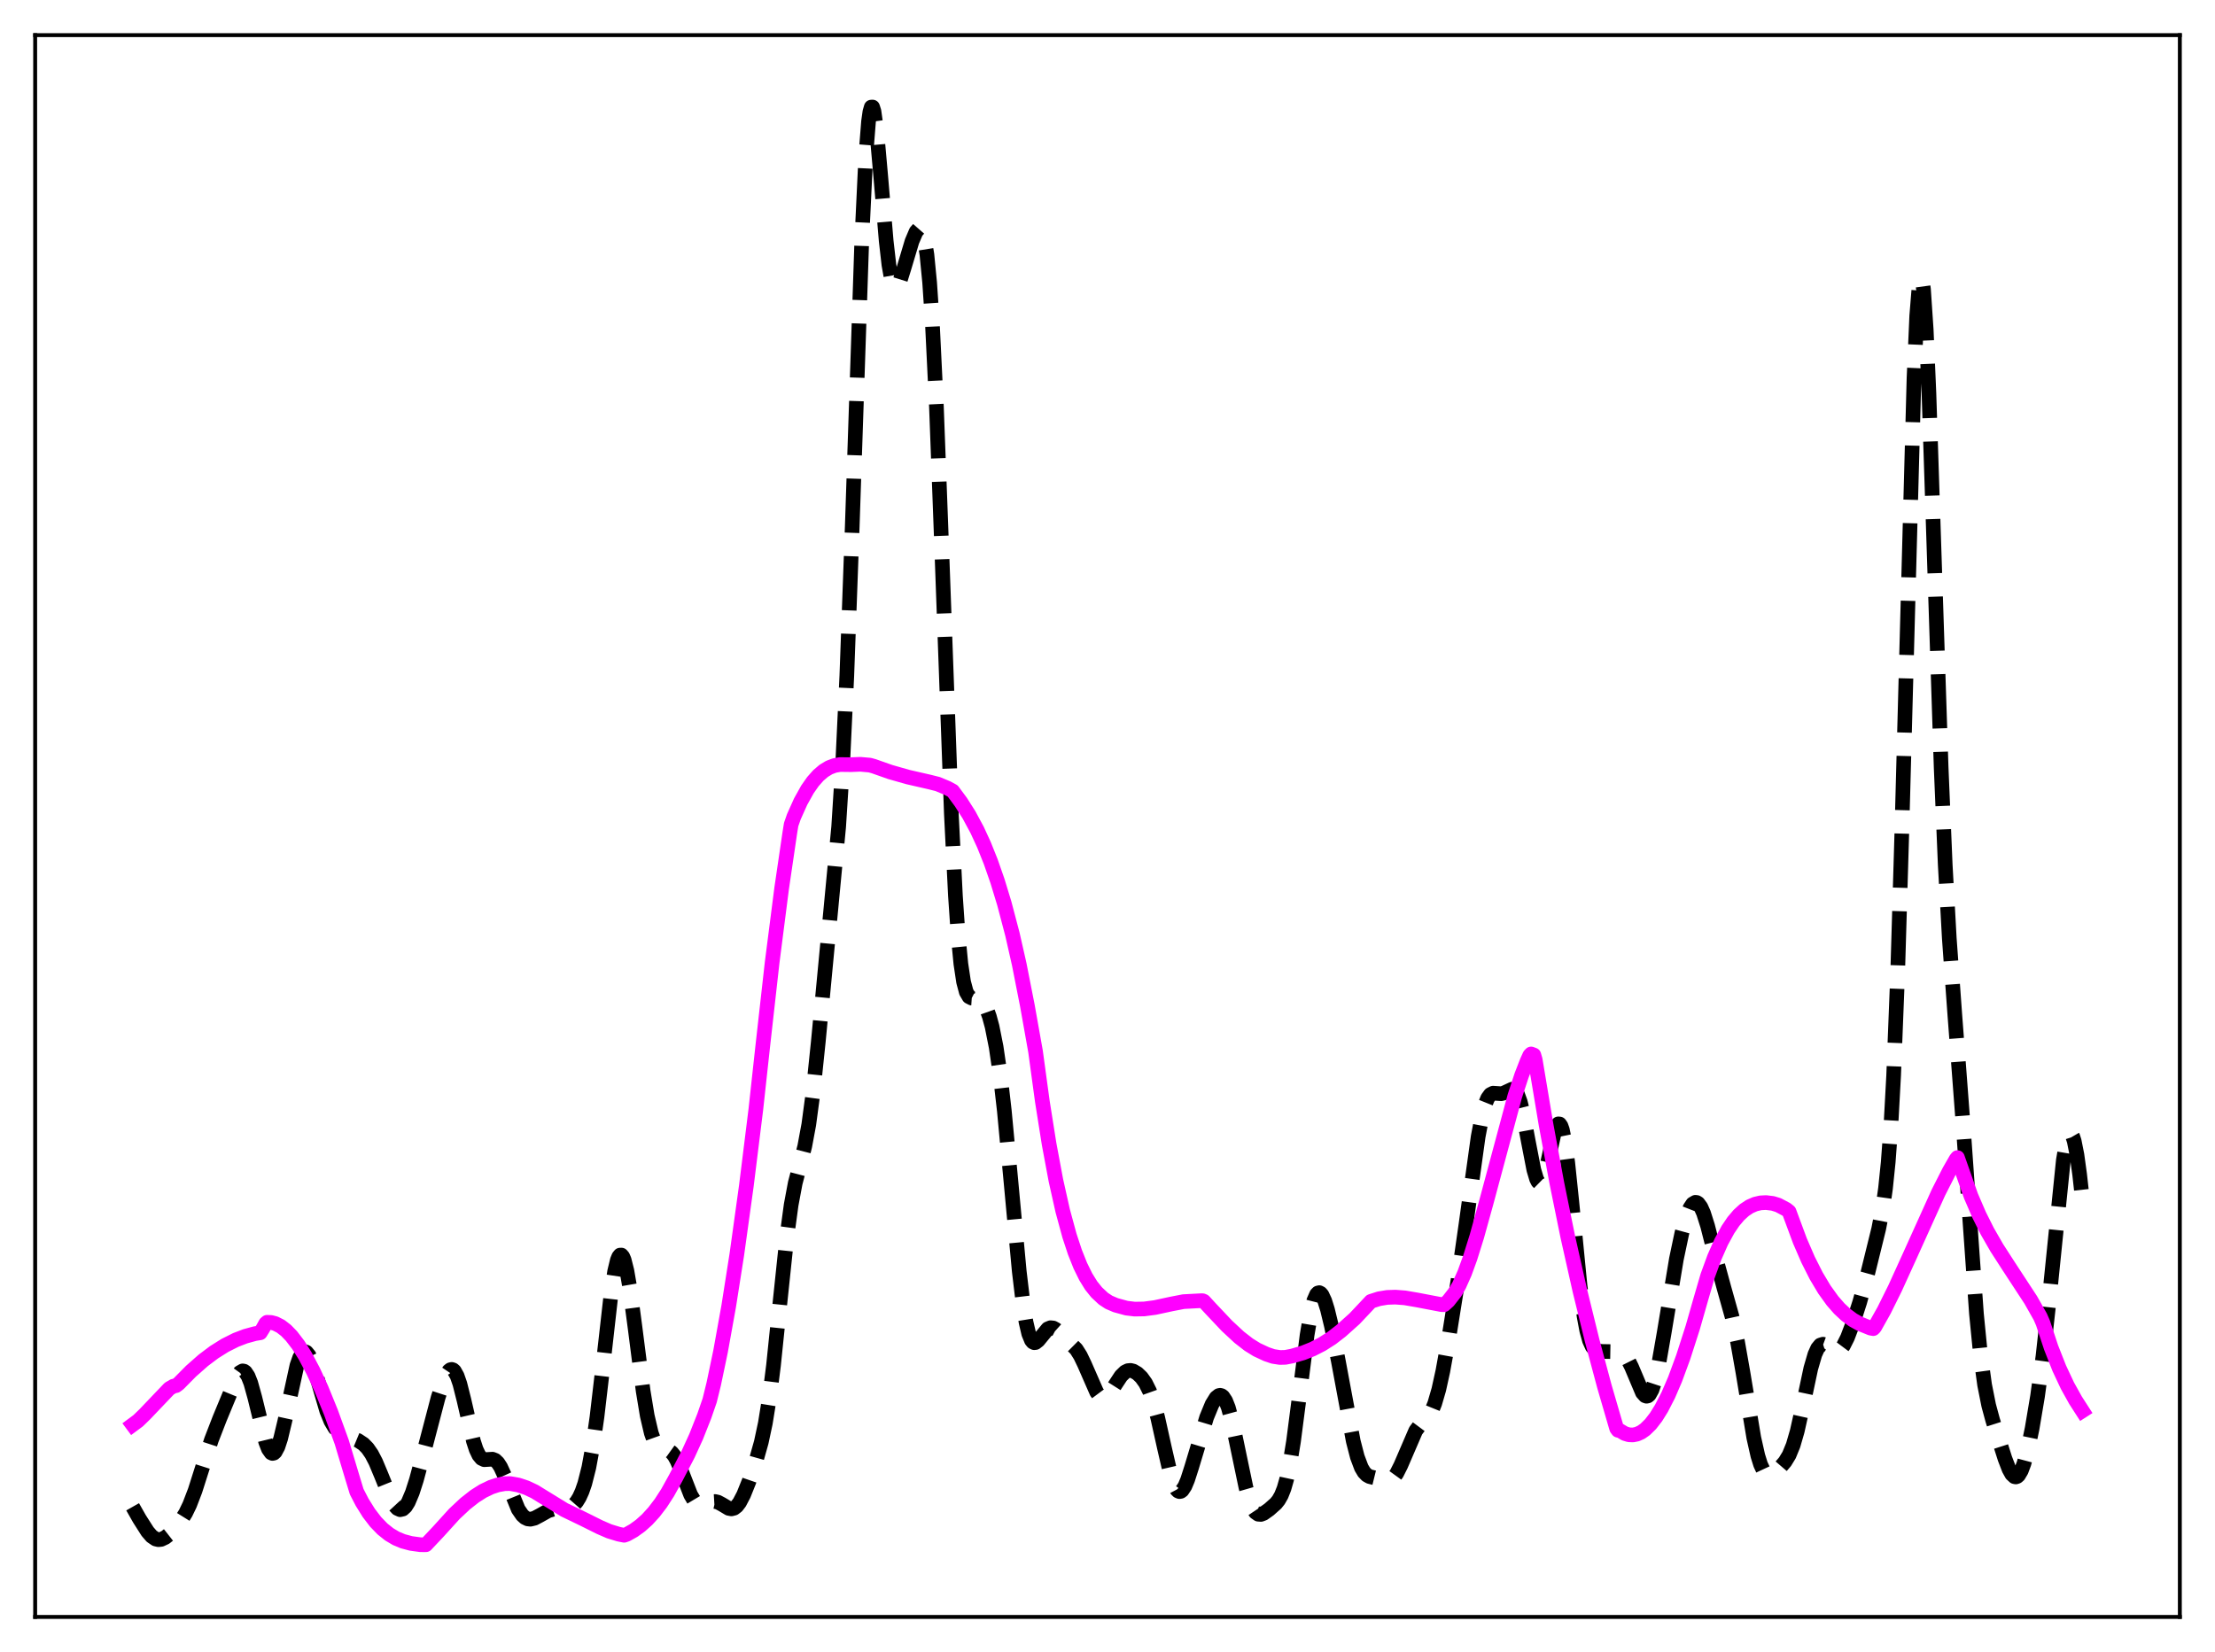 <?xml version="1.0" encoding="utf-8" standalone="no"?>
<!DOCTYPE svg PUBLIC "-//W3C//DTD SVG 1.1//EN"
  "http://www.w3.org/Graphics/SVG/1.1/DTD/svg11.dtd">
<svg xmlns:xlink="http://www.w3.org/1999/xlink" width="453.6pt" height="338.4pt" viewBox="0 0 453.6 338.4" xmlns="http://www.w3.org/2000/svg" version="1.1">
 <defs>
  <style type="text/css">*{stroke-linejoin: round; stroke-linecap: butt}</style>
 </defs>
 <g id="figure_1">
  <g id="patch_1">
   <path d="M 0 338.4 
L 453.6 338.4 
L 453.6 0 
L 0 0 
z
" style="fill: #ffffff"/>
  </g>
  <g id="axes_1">
   <g id="patch_2">
    <path d="M 7.2 331.2 
L 446.4 331.2 
L 446.4 7.2 
L 7.2 7.2 
z
" style="fill: #ffffff"/>
   </g>
   <g id="matplotlib.axis_1"/>
   <g id="matplotlib.axis_2"/>
   <g id="line2d_1">
    <path d="M 27.164 308.646 
L 28.554 311.1 
L 30.222 313.719 
L 31.056 314.683 
L 31.89 315.246 
L 32.446 315.376 
L 33.003 315.317 
L 33.837 314.928 
L 34.671 314.273 
L 35.783 313.134 
L 36.895 311.74 
L 38.007 309.952 
L 38.842 308.224 
L 39.954 305.323 
L 41.622 300.08 
L 43.29 294.955 
L 44.959 290.638 
L 48.573 281.898 
L 49.129 281.124 
L 49.685 280.807 
L 49.963 280.852 
L 50.241 281.041 
L 50.797 281.869 
L 51.354 283.276 
L 52.188 286.28 
L 54.412 295.368 
L 54.968 296.805 
L 55.524 297.59 
L 55.802 297.713 
L 56.08 297.649 
L 56.358 297.4 
L 56.914 296.359 
L 57.471 294.665 
L 58.305 291.181 
L 60.807 279.698 
L 61.363 278.111 
L 61.919 277.156 
L 62.197 276.93 
L 62.475 276.874 
L 62.753 276.984 
L 63.309 277.669 
L 63.866 278.893 
L 64.7 281.458 
L 66.924 289.051 
L 67.758 291.101 
L 68.592 292.506 
L 69.426 293.372 
L 70.261 293.878 
L 71.929 294.484 
L 73.319 295.059 
L 74.431 295.795 
L 75.265 296.644 
L 76.1 297.849 
L 76.934 299.45 
L 78.046 302.105 
L 79.992 306.915 
L 80.826 308.38 
L 81.382 308.982 
L 81.939 309.233 
L 82.495 309.106 
L 83.051 308.592 
L 83.607 307.701 
L 84.441 305.727 
L 85.275 303.13 
L 86.665 297.96 
L 89.724 286.272 
L 90.836 282.862 
L 91.392 281.601 
L 91.948 280.778 
L 92.226 280.565 
L 92.504 280.499 
L 92.782 280.589 
L 93.06 280.842 
L 93.616 281.837 
L 94.172 283.445 
L 95.007 286.755 
L 96.953 295.196 
L 97.509 296.896 
L 98.065 298.07 
L 98.621 298.737 
L 99.177 298.992 
L 100.011 298.94 
L 100.846 298.889 
L 101.402 299.108 
L 101.958 299.634 
L 102.514 300.49 
L 103.348 302.306 
L 106.128 309.144 
L 106.963 310.361 
L 107.519 310.858 
L 108.075 311.124 
L 108.631 311.186 
L 109.465 310.986 
L 110.577 310.396 
L 112.245 309.456 
L 113.358 309.117 
L 114.47 309.043 
L 116.138 308.978 
L 116.972 308.666 
L 117.528 308.251 
L 118.084 307.616 
L 118.64 306.715 
L 119.197 305.492 
L 119.753 303.883 
L 120.587 300.592 
L 121.421 296.068 
L 122.255 290.222 
L 123.367 280.709 
L 125.036 265.927 
L 125.87 260.431 
L 126.426 258.117 
L 126.704 257.436 
L 126.982 257.089 
L 127.26 257.081 
L 127.538 257.408 
L 127.816 258.06 
L 128.372 260.263 
L 128.928 263.487 
L 130.04 271.882 
L 131.709 284.931 
L 132.543 289.981 
L 133.377 293.546 
L 133.933 295.098 
L 134.489 296.074 
L 135.045 296.593 
L 135.601 296.81 
L 136.991 297.116 
L 137.548 297.515 
L 138.104 298.207 
L 138.66 299.209 
L 139.494 301.191 
L 141.44 306.189 
L 142.274 307.585 
L 142.83 308.114 
L 143.386 308.336 
L 143.943 308.311 
L 144.777 308.002 
L 145.889 307.594 
L 146.445 307.561 
L 147.001 307.688 
L 147.835 308.131 
L 149.225 308.963 
L 149.782 309.069 
L 150.338 308.927 
L 150.894 308.495 
L 151.45 307.766 
L 152.284 306.175 
L 153.396 303.408 
L 154.786 299.368 
L 155.899 295.415 
L 156.733 291.501 
L 157.567 286.319 
L 158.401 279.686 
L 159.791 266.213 
L 161.181 252.979 
L 162.015 246.805 
L 162.85 242.335 
L 163.962 238.087 
L 164.796 234.826 
L 165.63 230.337 
L 166.464 224.086 
L 167.576 213.385 
L 171.747 169.336 
L 172.581 156.15 
L 173.415 138.447 
L 174.528 107.788 
L 176.474 49.473 
L 177.308 31.89 
L 177.864 24.876 
L 178.142 22.903 
L 178.42 21.938 
L 178.698 21.927 
L 178.976 22.795 
L 179.532 26.74 
L 180.366 36.159 
L 181.479 49.354 
L 182.035 54.242 
L 182.591 57.402 
L 182.869 58.319 
L 183.147 58.827 
L 183.425 58.965 
L 183.703 58.786 
L 184.259 57.697 
L 185.093 55.026 
L 186.762 49.436 
L 187.596 47.471 
L 188.152 46.833 
L 188.43 46.829 
L 188.708 47.103 
L 188.986 47.712 
L 189.264 48.716 
L 189.82 52.155 
L 190.376 57.863 
L 190.932 66.121 
L 191.766 83.286 
L 192.879 113.069 
L 194.825 166.698 
L 195.659 183.503 
L 196.215 191.646 
L 196.771 197.417 
L 197.327 201.125 
L 197.883 203.208 
L 198.439 204.158 
L 198.995 204.443 
L 200.386 204.538 
L 200.942 204.886 
L 201.498 205.583 
L 202.054 206.682 
L 202.61 208.229 
L 203.166 210.285 
L 204 214.488 
L 204.834 220.211 
L 205.669 227.509 
L 207.059 242.35 
L 208.727 260.392 
L 209.561 267.384 
L 210.117 270.824 
L 210.673 273.201 
L 211.229 274.555 
L 211.508 274.889 
L 211.786 275.027 
L 212.064 274.998 
L 212.62 274.563 
L 214.566 272.194 
L 215.122 271.961 
L 215.678 272.018 
L 216.234 272.318 
L 217.346 273.317 
L 220.405 276.365 
L 221.239 277.685 
L 222.073 279.421 
L 224.576 285.141 
L 225.132 285.889 
L 225.688 286.274 
L 226.244 286.278 
L 226.8 285.925 
L 227.356 285.283 
L 228.468 283.521 
L 229.58 281.838 
L 230.415 281.025 
L 230.971 280.758 
L 231.527 280.705 
L 232.083 280.84 
L 232.917 281.333 
L 233.751 282.133 
L 234.585 283.296 
L 235.419 284.971 
L 236.254 287.322 
L 237.088 290.403 
L 238.478 296.651 
L 239.59 301.463 
L 240.424 304.096 
L 240.98 305.137 
L 241.258 305.416 
L 241.536 305.529 
L 241.814 305.479 
L 242.092 305.272 
L 242.649 304.431 
L 243.205 303.109 
L 244.039 300.513 
L 247.097 290.344 
L 248.209 287.643 
L 249.044 286.293 
L 249.6 285.853 
L 249.878 285.803 
L 250.156 285.878 
L 250.434 286.086 
L 250.99 286.923 
L 251.546 288.328 
L 252.38 291.403 
L 253.492 296.731 
L 255.161 304.723 
L 255.995 307.614 
L 256.551 308.936 
L 257.107 309.768 
L 257.663 310.162 
L 258.219 310.202 
L 258.775 309.991 
L 259.887 309.201 
L 261.278 307.966 
L 261.834 307.273 
L 262.39 306.3 
L 262.946 304.904 
L 263.502 302.957 
L 264.058 300.37 
L 264.892 295.263 
L 266.004 286.669 
L 267.673 273.478 
L 268.507 268.593 
L 269.063 266.397 
L 269.619 265.131 
L 269.897 264.845 
L 270.175 264.779 
L 270.453 264.922 
L 270.731 265.259 
L 271.287 266.454 
L 271.843 268.224 
L 272.677 271.677 
L 274.068 278.756 
L 277.126 295.188 
L 277.96 298.418 
L 278.794 300.636 
L 279.351 301.567 
L 279.907 302.139 
L 280.463 302.451 
L 281.575 302.725 
L 284.355 303.278 
L 284.911 303.064 
L 285.468 302.585 
L 286.024 301.816 
L 286.858 300.161 
L 289.916 293.067 
L 290.75 291.95 
L 292.697 289.864 
L 293.253 288.869 
L 293.809 287.497 
L 294.643 284.631 
L 295.477 280.84 
L 296.589 274.709 
L 298.536 262.504 
L 300.204 250.836 
L 302.706 232.832 
L 303.54 228.429 
L 304.097 226.34 
L 304.653 224.953 
L 305.209 224.195 
L 305.765 223.919 
L 306.599 223.974 
L 307.433 224.03 
L 307.989 223.881 
L 309.657 223.104 
L 309.935 223.158 
L 310.214 223.337 
L 310.77 224.158 
L 311.326 225.686 
L 311.882 227.927 
L 312.994 233.879 
L 314.106 239.615 
L 314.662 241.48 
L 314.94 242.032 
L 315.218 242.303 
L 315.496 242.283 
L 315.774 241.976 
L 316.331 240.576 
L 316.887 238.356 
L 318.277 232.044 
L 318.833 230.527 
L 319.111 230.208 
L 319.389 230.233 
L 319.667 230.629 
L 319.945 231.408 
L 320.501 234.11 
L 321.057 238.2 
L 321.891 246.207 
L 323.56 263.265 
L 324.394 269.608 
L 324.95 272.582 
L 325.506 274.599 
L 326.062 275.819 
L 326.618 276.454 
L 327.174 276.724 
L 328.008 276.819 
L 331.623 276.884 
L 332.179 277.12 
L 332.735 277.585 
L 333.291 278.334 
L 334.125 280.002 
L 336.35 285.272 
L 336.906 285.897 
L 337.184 285.994 
L 337.462 285.93 
L 337.74 285.697 
L 338.296 284.705 
L 338.852 283.023 
L 339.686 279.355 
L 340.798 272.985 
L 343.301 257.899 
L 344.413 252.619 
L 345.247 249.571 
L 346.081 247.438 
L 346.637 246.598 
L 347.194 246.273 
L 347.472 246.312 
L 347.75 246.486 
L 348.306 247.236 
L 348.862 248.484 
L 349.696 251.116 
L 351.364 257.649 
L 353.032 263.762 
L 354.701 269.713 
L 355.813 274.775 
L 356.925 281.092 
L 359.149 294.484 
L 359.984 298.194 
L 360.54 299.97 
L 361.096 301.167 
L 361.652 301.832 
L 362.208 302.057 
L 362.764 301.952 
L 363.598 301.418 
L 364.71 300.392 
L 365.544 299.42 
L 366.379 298.057 
L 367.213 296.027 
L 368.047 293.151 
L 369.159 288.158 
L 370.827 280.292 
L 371.661 277.429 
L 372.218 276.191 
L 372.774 275.514 
L 373.33 275.339 
L 373.886 275.544 
L 375.832 276.861 
L 376.388 276.799 
L 376.944 276.395 
L 377.5 275.649 
L 378.335 273.985 
L 379.447 271.061 
L 380.837 266.75 
L 382.505 260.737 
L 384.73 251.701 
L 385.564 247.387 
L 386.12 243.463 
L 386.676 238.062 
L 387.232 230.544 
L 387.788 220.314 
L 388.622 199.055 
L 389.456 170.863 
L 391.959 77.451 
L 392.515 64.732 
L 393.071 57.842 
L 393.349 56.753 
L 393.627 57.242 
L 393.905 59.264 
L 394.461 67.54 
L 395.017 80.514 
L 396.129 114.603 
L 397.52 157.231 
L 398.354 177.129 
L 399.188 192.211 
L 400.3 207.607 
L 401.968 229.694 
L 404.749 269.099 
L 405.583 277.565 
L 406.417 283.657 
L 407.251 287.854 
L 408.085 290.936 
L 410.588 298.783 
L 411.422 300.95 
L 411.978 301.955 
L 412.534 302.475 
L 412.812 302.527 
L 413.09 302.432 
L 413.368 302.188 
L 413.924 301.257 
L 414.48 299.772 
L 415.315 296.634 
L 416.149 292.594 
L 417.261 285.986 
L 418.373 277.787 
L 419.485 267.705 
L 422.544 237.65 
L 423.1 234.42 
L 423.656 232.621 
L 423.934 232.305 
L 424.212 232.386 
L 424.49 232.863 
L 424.768 233.724 
L 425.324 236.521 
L 425.88 240.562 
L 426.436 245.559 
L 426.436 245.559 
" clip-path="url(#p5267d65fff)" style="fill: none; stroke-dasharray: 11.1,4.8; stroke-dashoffset: 0; stroke: #000000; stroke-width: 3"/>
   </g>
   <g id="line2d_2">
    <path d="M 27.164 291.85 
L 28.276 291.026 
L 29.666 289.678 
L 34.671 284.428 
L 35.505 283.94 
L 36.061 283.82 
L 36.617 283.394 
L 39.12 280.86 
L 41.622 278.652 
L 43.846 276.977 
L 46.071 275.579 
L 48.295 274.462 
L 50.241 273.716 
L 52.188 273.18 
L 53.3 272.994 
L 53.856 272.096 
L 54.412 271.091 
L 54.69 270.85 
L 55.524 270.886 
L 56.358 271.103 
L 57.471 271.665 
L 58.583 272.527 
L 59.695 273.675 
L 61.085 275.489 
L 62.475 277.701 
L 64.144 280.843 
L 65.812 284.472 
L 67.758 289.259 
L 69.983 295.387 
L 71.929 301.877 
L 73.041 305.539 
L 74.153 307.697 
L 75.543 309.929 
L 76.934 311.743 
L 78.324 313.182 
L 79.714 314.291 
L 81.104 315.116 
L 82.495 315.698 
L 84.163 316.143 
L 86.109 316.412 
L 87.221 316.416 
L 89.724 313.761 
L 93.06 310.085 
L 95.285 308.003 
L 97.231 306.476 
L 98.899 305.417 
L 100.568 304.614 
L 101.958 304.156 
L 103.348 303.907 
L 104.46 303.882 
L 106.128 304.18 
L 107.797 304.732 
L 109.465 305.517 
L 115.582 309.276 
L 119.475 311.153 
L 122.811 312.815 
L 124.757 313.659 
L 126.704 314.253 
L 127.816 314.475 
L 128.372 314.28 
L 129.762 313.499 
L 131.152 312.495 
L 132.543 311.244 
L 133.933 309.72 
L 135.323 307.898 
L 136.713 305.752 
L 138.382 302.736 
L 140.884 297.934 
L 142.552 294.284 
L 144.221 290.07 
L 145.333 286.849 
L 146.167 283.456 
L 147.557 276.822 
L 149.225 267.562 
L 150.894 256.94 
L 152.84 242.914 
L 154.786 227.246 
L 156.177 214.503 
L 158.123 197.161 
L 160.069 181.976 
L 161.737 170.629 
L 162.015 168.894 
L 162.572 167.294 
L 163.962 164.192 
L 165.352 161.697 
L 166.464 160.108 
L 167.576 158.848 
L 168.689 157.893 
L 169.801 157.218 
L 170.913 156.798 
L 172.025 156.606 
L 173.137 156.616 
L 174.249 156.631 
L 176.196 156.552 
L 178.142 156.725 
L 178.976 156.961 
L 182.313 158.137 
L 185.927 159.166 
L 190.376 160.186 
L 192.044 160.606 
L 193.991 161.418 
L 195.103 162.024 
L 196.771 164.281 
L 198.439 166.911 
L 200.108 170.012 
L 201.498 173.03 
L 202.888 176.504 
L 204.278 180.494 
L 205.669 185.062 
L 207.337 191.394 
L 208.727 197.533 
L 210.395 206.009 
L 212.064 215.378 
L 213.454 225.582 
L 214.844 234.348 
L 216.234 241.786 
L 217.625 248.006 
L 219.015 253.119 
L 220.127 256.487 
L 221.239 259.275 
L 222.351 261.537 
L 223.463 263.332 
L 224.576 264.716 
L 225.966 266.015 
L 227.078 266.746 
L 228.468 267.34 
L 230.693 267.951 
L 232.361 268.149 
L 234.307 268.117 
L 236.532 267.823 
L 239.868 267.104 
L 242.371 266.618 
L 245.985 266.426 
L 246.263 266.427 
L 246.541 266.544 
L 247.931 268.055 
L 251.268 271.588 
L 253.77 273.912 
L 255.717 275.425 
L 257.385 276.461 
L 259.331 277.369 
L 260.721 277.841 
L 262.112 278.056 
L 263.224 278.028 
L 264.614 277.76 
L 266.838 277.117 
L 268.785 276.341 
L 270.731 275.344 
L 272.677 274.104 
L 274.624 272.6 
L 277.404 270.109 
L 279.351 268.045 
L 280.741 266.56 
L 282.409 266.027 
L 284.077 265.753 
L 285.746 265.695 
L 287.692 265.844 
L 290.194 266.273 
L 295.199 267.229 
L 295.755 267.244 
L 296.589 266.486 
L 297.98 264.709 
L 298.814 263.268 
L 299.926 260.774 
L 301.038 257.723 
L 302.428 253.283 
L 304.375 246.258 
L 310.214 224.513 
L 311.604 220.272 
L 312.716 217.404 
L 313.272 216.177 
L 313.55 215.885 
L 314.106 216.095 
L 314.384 217.055 
L 316.609 230.368 
L 318.833 242.401 
L 321.057 253.319 
L 323.56 264.47 
L 326.062 274.65 
L 328.564 284.004 
L 331.067 292.593 
L 331.345 292.971 
L 331.623 292.978 
L 332.735 293.639 
L 333.569 293.89 
L 334.403 293.928 
L 335.238 293.757 
L 336.072 293.38 
L 336.906 292.797 
L 338.018 291.708 
L 339.13 290.267 
L 340.242 288.48 
L 341.633 285.77 
L 343.023 282.544 
L 344.691 278.009 
L 346.637 271.96 
L 348.306 266.126 
L 349.696 261.354 
L 351.086 257.551 
L 352.476 254.398 
L 353.867 251.846 
L 354.979 250.203 
L 356.091 248.887 
L 357.203 247.871 
L 358.315 247.134 
L 359.428 246.647 
L 360.54 246.387 
L 361.652 246.327 
L 363.042 246.498 
L 364.154 246.841 
L 365.823 247.727 
L 366.379 248.179 
L 368.603 254.184 
L 370.271 258.034 
L 371.94 261.341 
L 373.608 264.138 
L 375.276 266.455 
L 376.666 268.045 
L 378.057 269.343 
L 379.447 270.371 
L 380.837 271.146 
L 383.061 272.047 
L 383.617 272.147 
L 383.895 271.866 
L 385.842 268.388 
L 388.066 263.903 
L 391.125 257.183 
L 396.964 244.254 
L 399.188 239.876 
L 400.578 237.45 
L 400.856 237.113 
L 403.637 245.006 
L 405.305 248.872 
L 406.973 252.208 
L 408.92 255.598 
L 411.422 259.475 
L 415.871 266.273 
L 417.817 269.708 
L 418.373 270.986 
L 420.041 276.029 
L 421.71 280.271 
L 423.378 283.83 
L 425.046 286.83 
L 426.436 288.991 
L 426.436 288.991 
" clip-path="url(#p5267d65fff)" style="fill: none; stroke: #ff00ff; stroke-width: 3; stroke-linecap: square"/>
   </g>
   <g id="patch_3">
    <path d="M 7.2 331.2 
L 7.2 7.2 
" style="fill: none; stroke: #000000; stroke-width: 0.8; stroke-linejoin: miter; stroke-linecap: square"/>
   </g>
   <g id="patch_4">
    <path d="M 446.4 331.2 
L 446.4 7.2 
" style="fill: none; stroke: #000000; stroke-width: 0.8; stroke-linejoin: miter; stroke-linecap: square"/>
   </g>
   <g id="patch_5">
    <path d="M 7.2 331.2 
L 446.4 331.2 
" style="fill: none; stroke: #000000; stroke-width: 0.8; stroke-linejoin: miter; stroke-linecap: square"/>
   </g>
   <g id="patch_6">
    <path d="M 7.2 7.2 
L 446.4 7.2 
" style="fill: none; stroke: #000000; stroke-width: 0.8; stroke-linejoin: miter; stroke-linecap: square"/>
   </g>
  </g>
 </g>
 <defs>
  <clipPath id="p5267d65fff">
   <rect x="7.2" y="7.2" width="439.2" height="324"/>
  </clipPath>
 </defs>
</svg>
